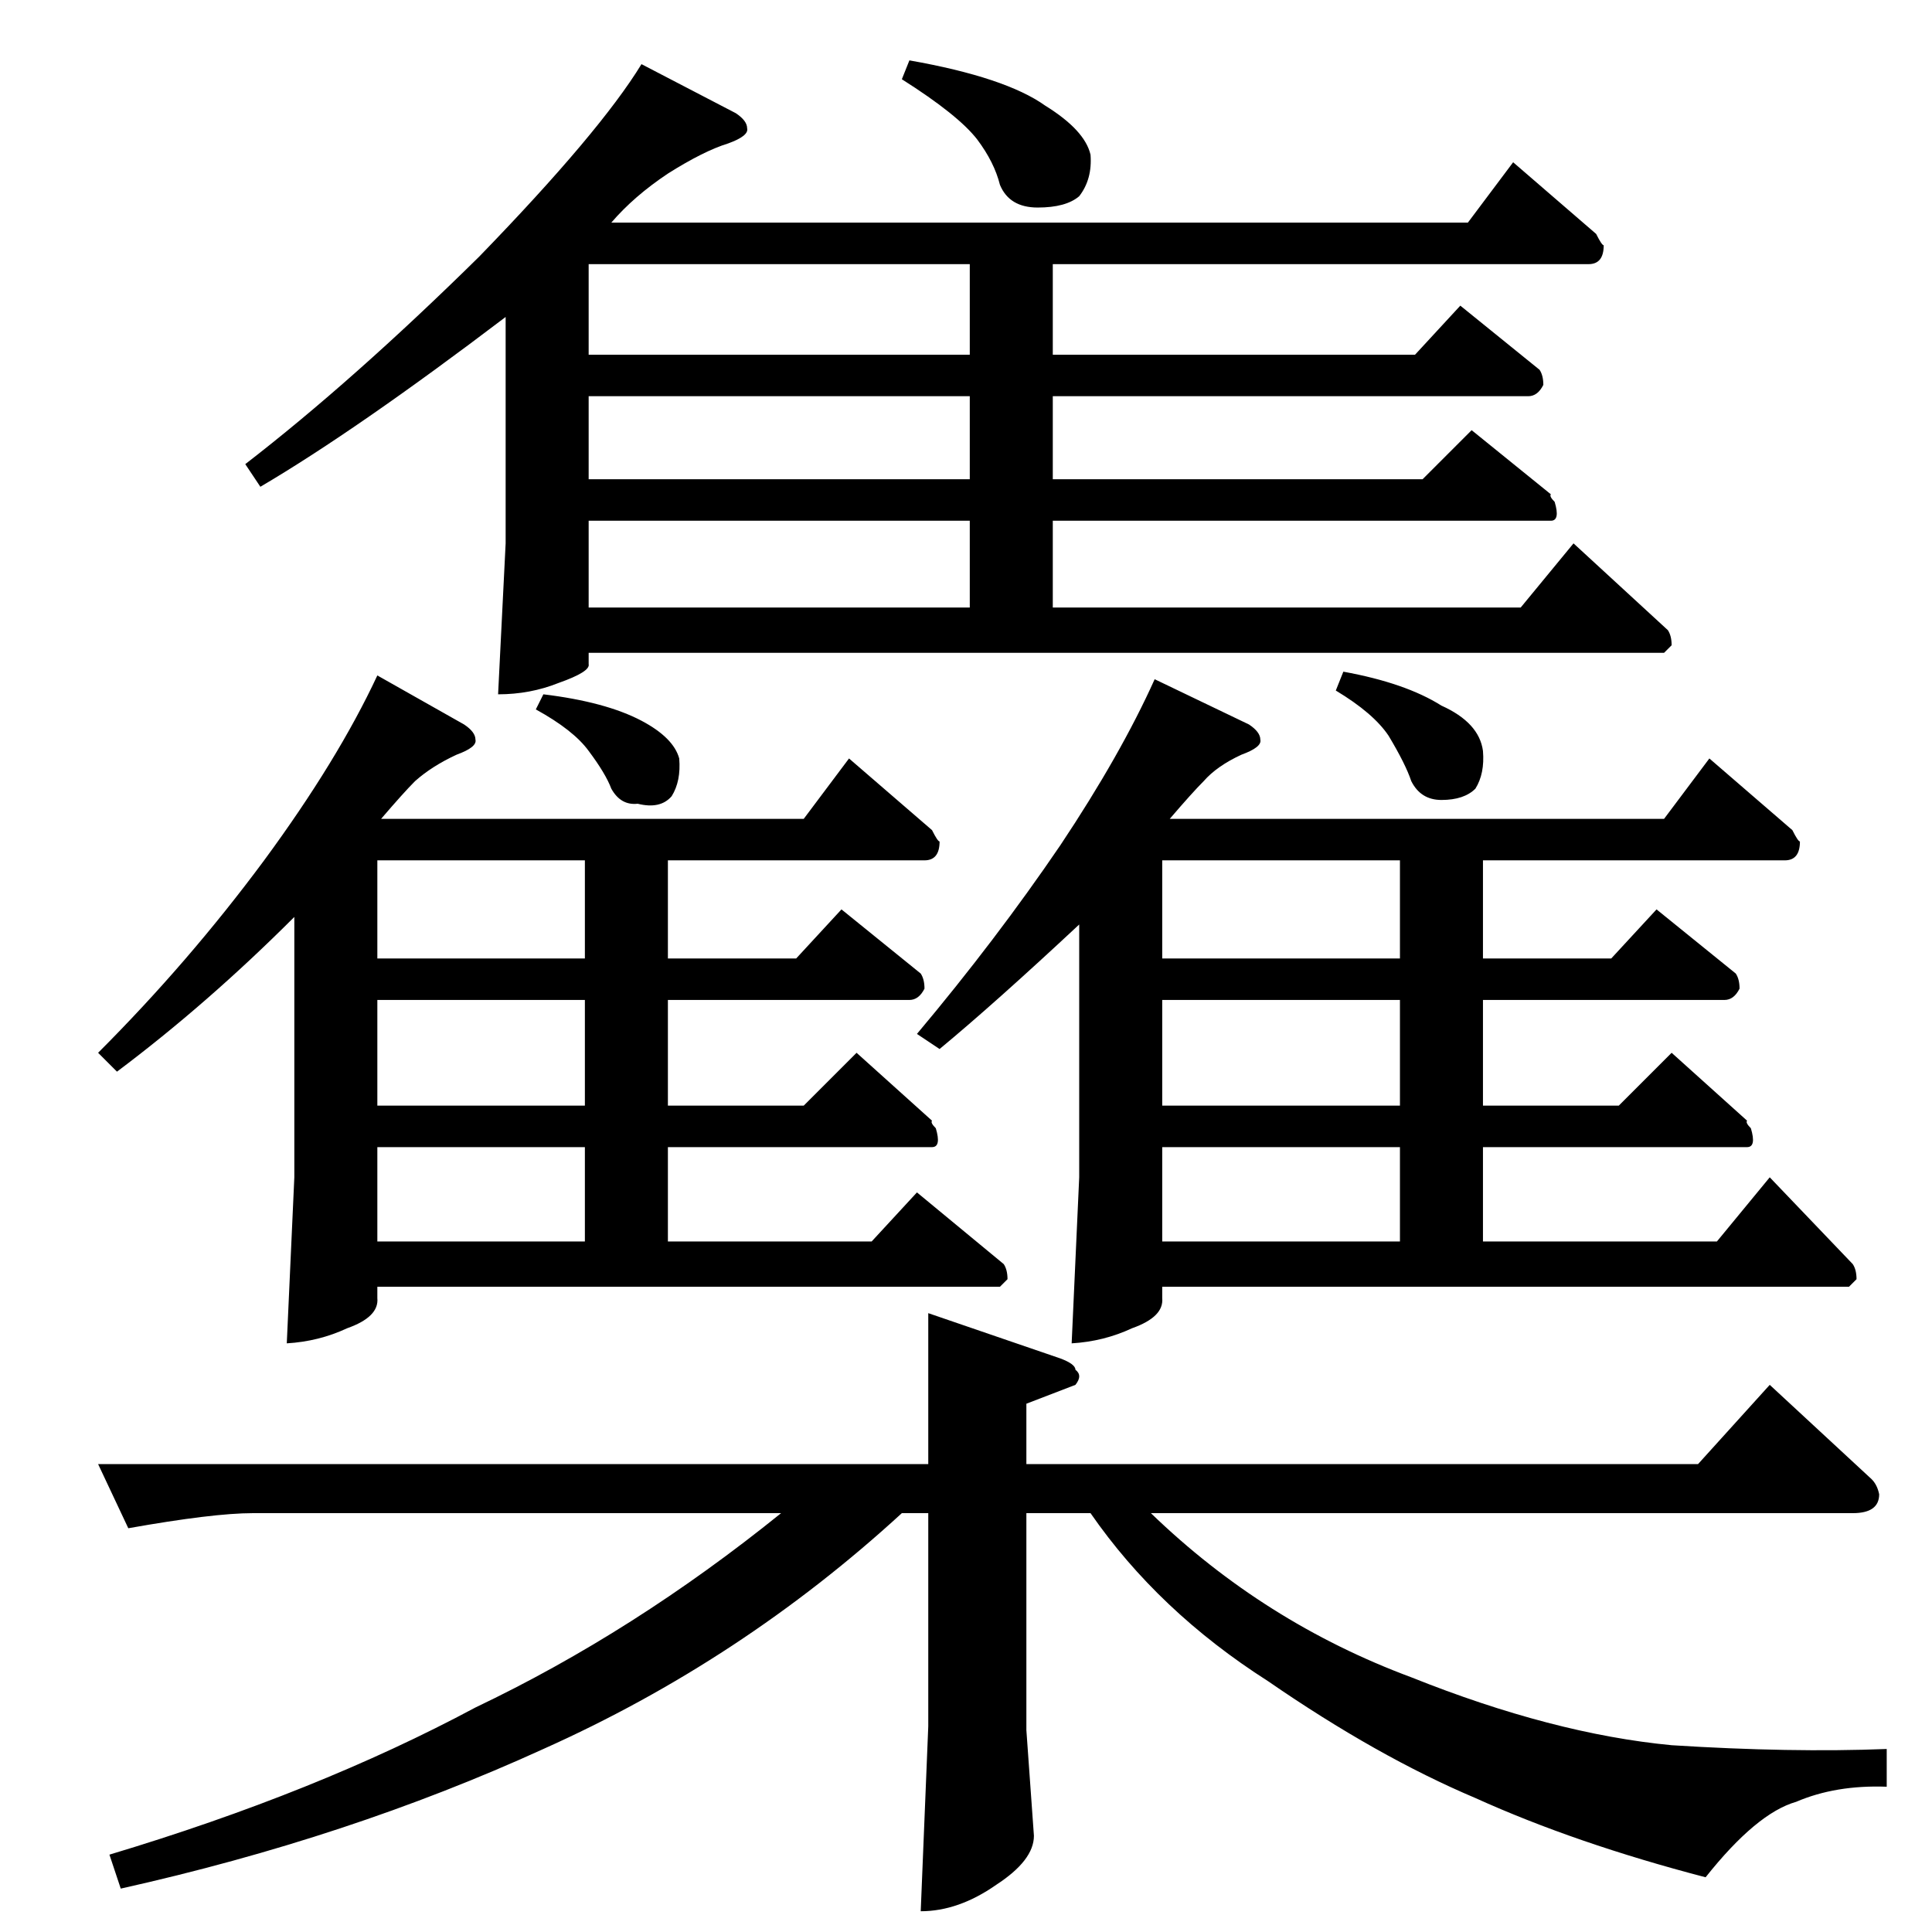 <?xml version="1.0" standalone="no"?>
<!DOCTYPE svg PUBLIC "-//W3C//DTD SVG 1.1//EN" "http://www.w3.org/Graphics/SVG/1.1/DTD/svg11.dtd" >
<svg xmlns="http://www.w3.org/2000/svg" xmlns:xlink="http://www.w3.org/1999/xlink" version="1.1" viewBox="0 -205 1024 1024">
  <g transform="matrix(1 0 0 -1 0 819)">
   <path fill="currentColor"
d="M882 678h-570v-6q1 -4 -16 -10q-15 -6 -32 -6l4 80v120q-79 -60 -130 -90l-8 12q57 44 124 110q64 66 86 102l50 -26q6 -4 6 -8q1 -4 -10 -8q-13 -4 -32 -16q-18 -12 -30 -26h454l24 32l44 -38q3 -6 4 -6q0 -10 -8 -10h-284v-48h192l24 26l42 -34q2 -3 2 -8q-3 -6 -8 -6
h-252v-44h196l26 26l42 -34q-1 -1 2 -4q3 -10 -2 -10h-264v-46h248l28 34l50 -46q2 -3 2 -8l-4 -4v0v0zM312 702h202v46h-202v-46v0v0zM514 770v44h-202v-44h202v0v0zM514 836v48h-202v-48h202v0v0zM478 982l4 10q51 -9 72 -24q21 -13 24 -26q1 -13 -6 -22q-7 -6 -22 -6
t-20 12q-3 12 -12 24q-10 13 -40 32v0v0zM980 342h-364v-6q1 -10 -16 -16q-15 -7 -32 -8l4 88v134q-45 -42 -74 -66l-12 8q42 50 76 100q32 48 50 88l50 -24q6 -4 6 -8q1 -4 -10 -8q-13 -6 -20 -14q-6 -6 -18 -20h262l24 32l44 -38q3 -6 4 -6q0 -10 -8 -10h-160v-52h68
l24 26l42 -34q2 -3 2 -8q-3 -6 -8 -6h-128v-56h72l28 28l40 -36q-1 -1 2 -4q3 -10 -2 -10h-140v-50h124l28 34l44 -46q2 -3 2 -8l-4 -4v0v0zM616 366h126v50h-126v-50v0v0zM742 438v56h-126v-56h126v0v0zM742 516v52h-126v-52h126v0v0zM530 342h-330v-6q1 -10 -16 -16
q-15 -7 -32 -8l4 88v138q-46 -46 -94 -82l-10 10q48 48 88 102q39 53 60 98l46 -26q6 -4 6 -8q1 -4 -10 -8q-13 -6 -22 -14q-6 -6 -18 -20h224l24 32l44 -38q3 -6 4 -6q0 -10 -8 -10h-136v-52h68l24 26l42 -34q2 -3 2 -8q-3 -6 -8 -6h-128v-56h72l28 28l40 -36q-1 -1 2 -4
q3 -10 -2 -10h-140v-50h108l24 26l46 -38q2 -3 2 -8l-4 -4v0v0zM200 366h110v50h-110v-50v0v0zM310 438v56h-110v-56h110v0v0zM310 516v52h-110v-52h110v0v0zM52 248h440v80l70 -24q8 -3 8 -6q4 -3 0 -8l-26 -10v-32h356l38 42l54 -50q3 -3 4 -8q0 -10 -14 -10h-372
q60 -58 138 -87q75 -30 138 -36q63 -4 114 -2v-20q-27 1 -48 -8q-21 -6 -48 -40q-69 18 -122 42q-52 22 -110 62q-58 37 -94 89h-34v-115l4 -56q0 -13 -20 -26q-20 -14 -40 -14l4 98v113h-14q-85 -78 -190 -125q-103 -47 -224 -74l-6 18q110 33 194 78q84 40 162 103h-280
q-21 0 -66 -8l-16 34v0v0zM284 648l4 8q33 -4 52 -14q17 -9 20 -20q1 -12 -4 -20q-6 -7 -18 -4q-9 -1 -14 8q-3 8 -12 20q-8 11 -28 22v0v0zM708 658l4 10q33 -6 52 -18q20 -9 22 -24q1 -12 -4 -20q-6 -6 -18 -6q-11 0 -16 10q-3 9 -12 24q-8 12 -28 24v0v0z" />
  </g>

</svg>
